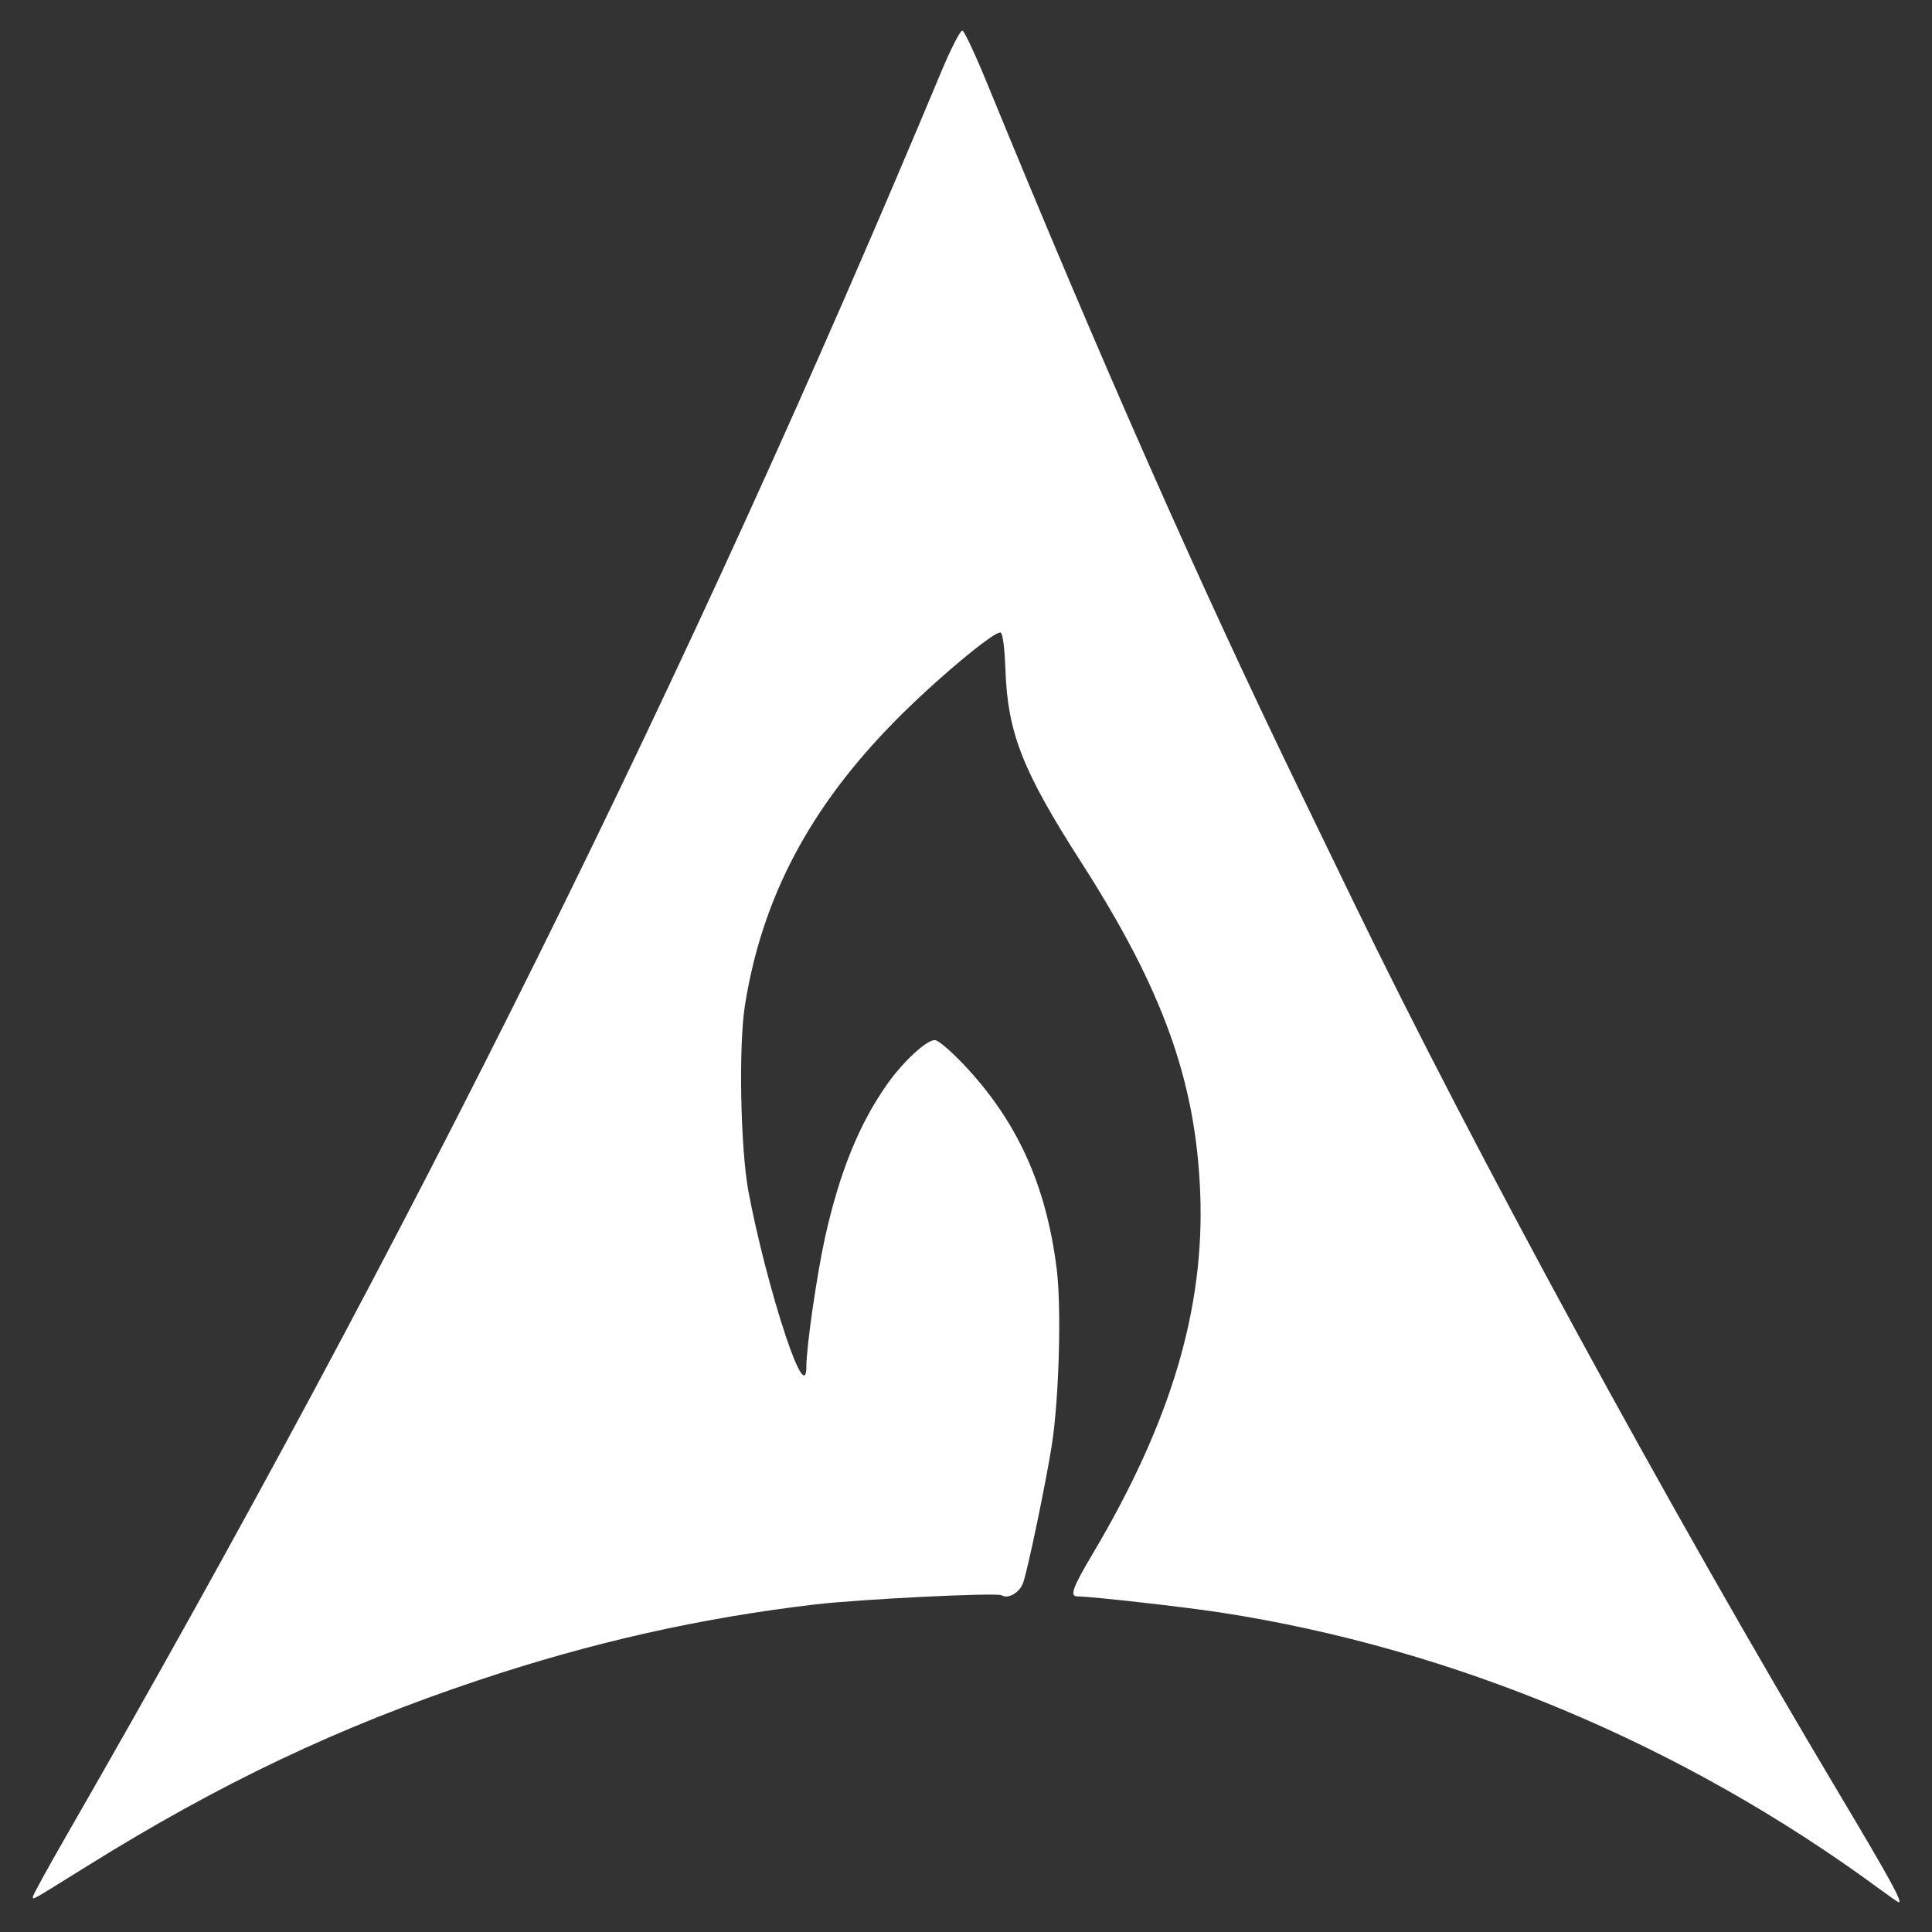 <?xml version="1.0" encoding="UTF-8" standalone="no"?>
<!-- Created with Inkscape (http://www.inkscape.org/) -->

<svg
   xmlns:dc="http://purl.org/dc/elements/1.1/"
   xmlns:cc="http://creativecommons.org/ns#"
   xmlns:rdf="http://www.w3.org/1999/02/22-rdf-syntax-ns#"
   xmlns:svg="http://www.w3.org/2000/svg"
   xmlns="http://www.w3.org/2000/svg"
   xmlns:sodipodi="http://sodipodi.sourceforge.net/DTD/sodipodi-0.dtd"
   xmlns:inkscape="http://www.inkscape.org/namespaces/inkscape"
   version="1.1"
   id="svg2"
   width="587"
   height="587"
   viewBox="0 0 587 587"
   sodipodi:docname="archlabs-white.svg"
   inkscape:export-filename="/home/erik/Desktop/archlabs-white.png"
   inkscape:export-xdpi="32.708687"
   inkscape:export-ydpi="32.708687"
   inkscape:version="0.92.1 r">
  <rect x="0" y="0" width="587" height="587" fill="#333333" stroke="none"/>
  <defs
     id="defs6" />
  <sodipodi:namedview
     pagecolor="#7e7e7e"
     bordercolor="#666666"
     borderopacity="1"
     objecttolerance="10"
     gridtolerance="10"
     guidetolerance="10"
     inkscape:pageopacity="0"
     inkscape:pageshadow="2"
     inkscape:window-width="1920"
     inkscape:window-height="1025"
     id="namedview4"
     showgrid="false"
     inkscape:zoom="0.40204429"
     inkscape:cx="-217.63771"
     inkscape:cy="293.5"
     inkscape:window-x="0"
     inkscape:window-y="0"
     inkscape:window-maximized="1"
     inkscape:current-layer="svg2" />
  <path
     style="fill:#ffffff"
     d="m 571,573.888 c -59.39,-43.708 -129.319,-73.05 -200.046,-83.942 -11.102,-1.71 -38.943,-4.847 -43.704,-4.925 -2.293,-0.038 -1.297,-2.755 4.729,-12.904 23.795,-40.074 34.058,-74.494 32.685,-109.617 -1.33,-34.025 -11.327,-61.813 -36.155,-100.5 -17.801,-27.737 -22.349,-39.289 -23.027,-58.484 -0.232,-6.577 -0.817,-11.127 -1.458,-11.341 -1.823,-0.608 -19.951,14.573 -32.025,26.819 -25.994,26.363 -40.483,53.797 -45.667,86.473 -1.95,12.291 -1.361,43.506 1.067,56.534 2.496,13.39 7.164,31.486 11.332,43.927 3.836,11.448 6.268,15.038 6.268,9.248 0,-5.914 3.179,-27.9 5.653,-39.096 4.371,-19.782 10.429,-34.722 18.952,-46.74 C 274.487,322.454 281.478,316 284.053,316 c 0.931,0 4.791,3.263 8.578,7.25 16.337,17.202 25.19,36.586 28.416,62.219 1.505,11.959 0.727,39.731 -1.508,53.817 -1.809,11.402 -7.085,36.749 -8.63,41.465 -1.012,3.089 -4.559,5.203 -6.606,3.937 -1.403,-0.867 -43.221,1.196 -56.804,2.803 -34.912,4.129 -67.615,11.495 -102,22.973 -42.551,14.204 -78.517,31.277 -119,56.489 -17.434,10.858 -16.5,10.331 -16.5,9.306 0,-0.473 4.776,-9.162 10.614,-19.309 C 124.863,375.735 209.077,205.901 286.013,21.725 c 2.935,-7.026 5.82,-12.617 6.412,-12.423 0.591,0.194 3.919,7.293 7.394,15.775 C 334.157,108.887 364.062,176.619 394.271,239 c 4.661,9.625 12.291,25.375 16.956,35 36.449,75.208 95.894,184.375 147.5,270.872 15.489,25.961 19.463,33.212 18.14,33.096 C 576.665,577.95 574.025,576.114 571,573.888 Z"
     id="path4543"
     inkscape:connector-curvature="0" />
</svg>
